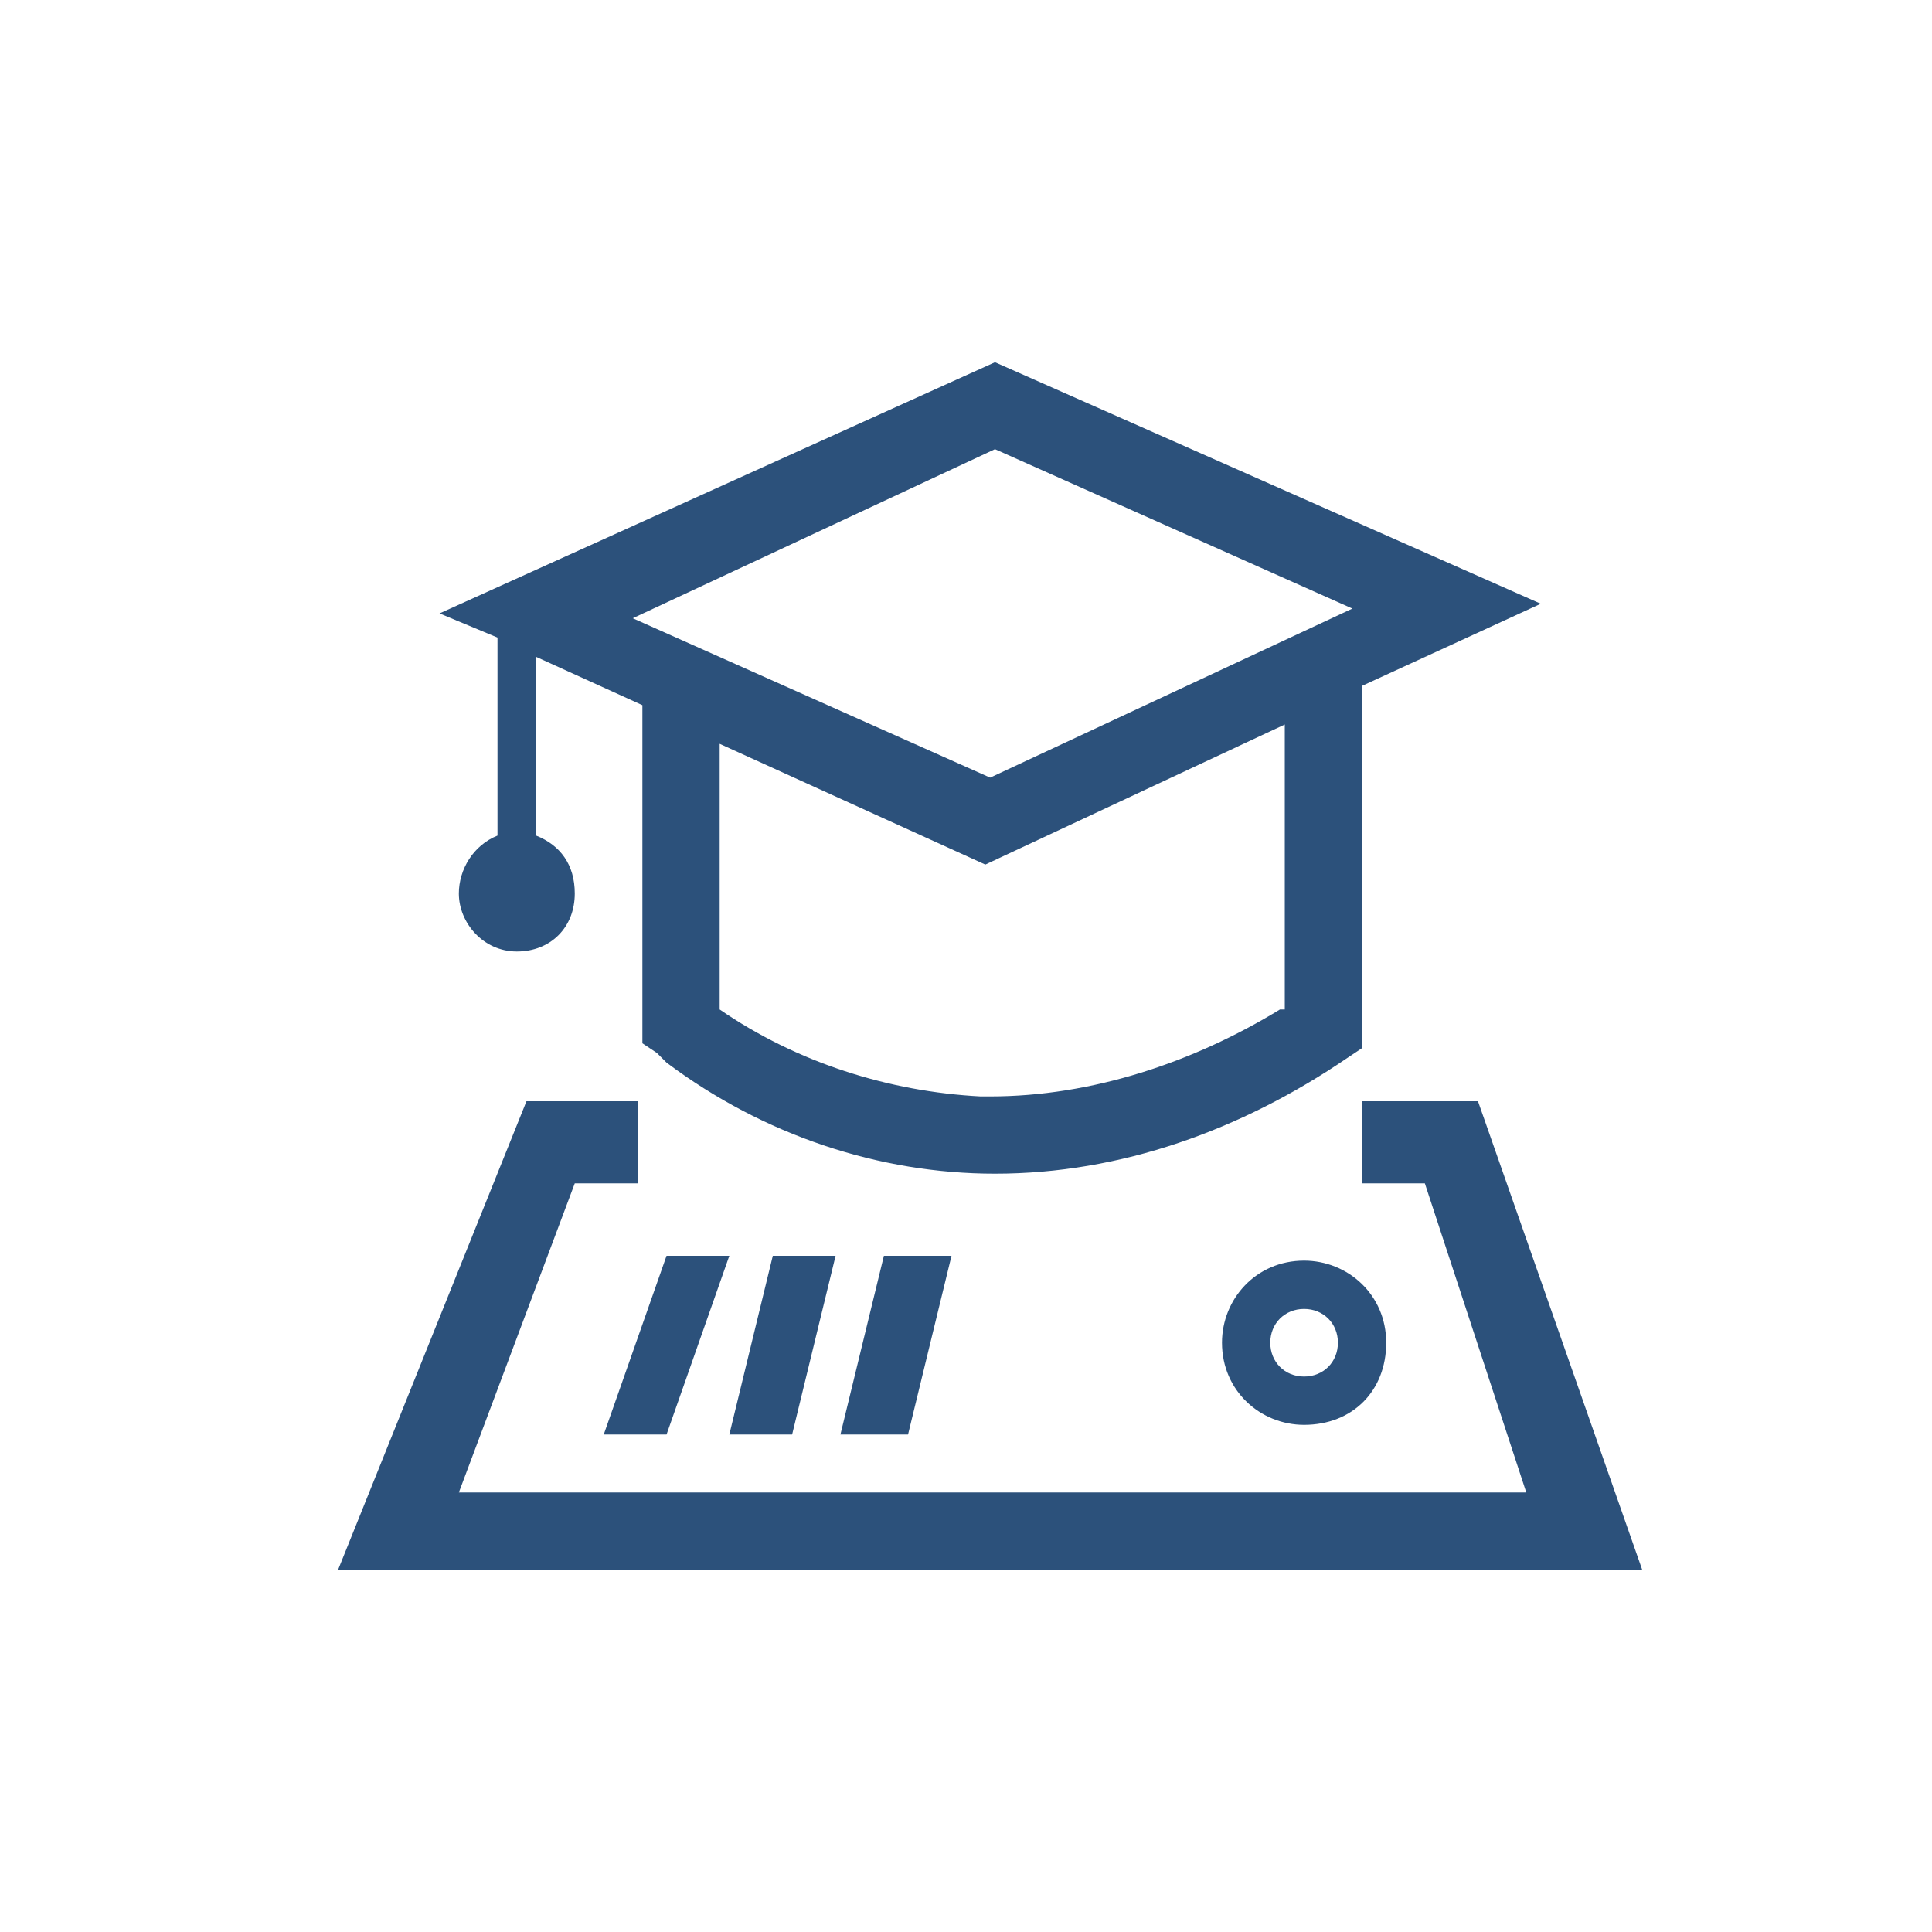 <?xml version="1.0" standalone="no"?><!DOCTYPE svg PUBLIC "-//W3C//DTD SVG 1.1//EN" "http://www.w3.org/Graphics/SVG/1.1/DTD/svg11.dtd"><svg t="1703210195617" class="icon" viewBox="0 0 1024 1024" version="1.1" xmlns="http://www.w3.org/2000/svg" p-id="11452" xmlns:xlink="http://www.w3.org/1999/xlink" width="16" height="16"><path d="M337.92 583.68v43.52h-33.28l-61.44 163.84h565.76l-53.76-163.84h-33.28v-43.52h61.44l87.04 248.32h-691.2l99.84-248.32h58.88z m48.64 81.92l-33.28 94.72h-33.28l33.28-94.72h33.28z m56.32 0l-23.04 94.72h-33.28l23.04-94.72h33.28z m61.44 0l-23.04 94.72h-35.84l23.04-94.72h35.84z m186.88 2.56c23.04 0 43.52 17.92 43.52 43.52s-17.92 43.52-43.52 43.52c-23.04 0-43.52-17.92-43.52-43.52 0-23.04 17.92-43.52 43.52-43.52z m0 25.6c-10.24 0-17.92 7.68-17.92 17.92 0 10.24 7.68 17.92 17.92 17.92 10.24 0 17.92-7.68 17.92-17.92 0-10.24-7.68-17.92-17.92-17.92z m-163.84-501.76l289.28 128-94.72 43.52v192l-7.68 5.12c-56.32 38.4-120.32 61.44-186.88 61.44-61.44 0-122.88-20.48-174.08-58.88l-5.12-5.12-7.68-5.12v-179.2l-56.32-25.6v94.72c12.8 5.12 20.48 15.36 20.48 30.72 0 17.92-12.8 30.72-30.72 30.72s-30.72-15.36-30.72-30.72c0-12.8 7.68-25.6 20.48-30.72v-104.96l-30.72-12.8 294.4-133.12z m153.6 192l-158.72 74.24-140.8-64v140.8c40.96 28.16 89.6 43.52 138.24 46.08h5.12c53.76 0 107.52-17.92 153.6-46.08h2.56v-151.04z m-153.6-145.92l-192 89.6 189.44 84.48 192-89.6-189.44-84.48z" fill="#2c517b" p-id="11453"></path></svg>